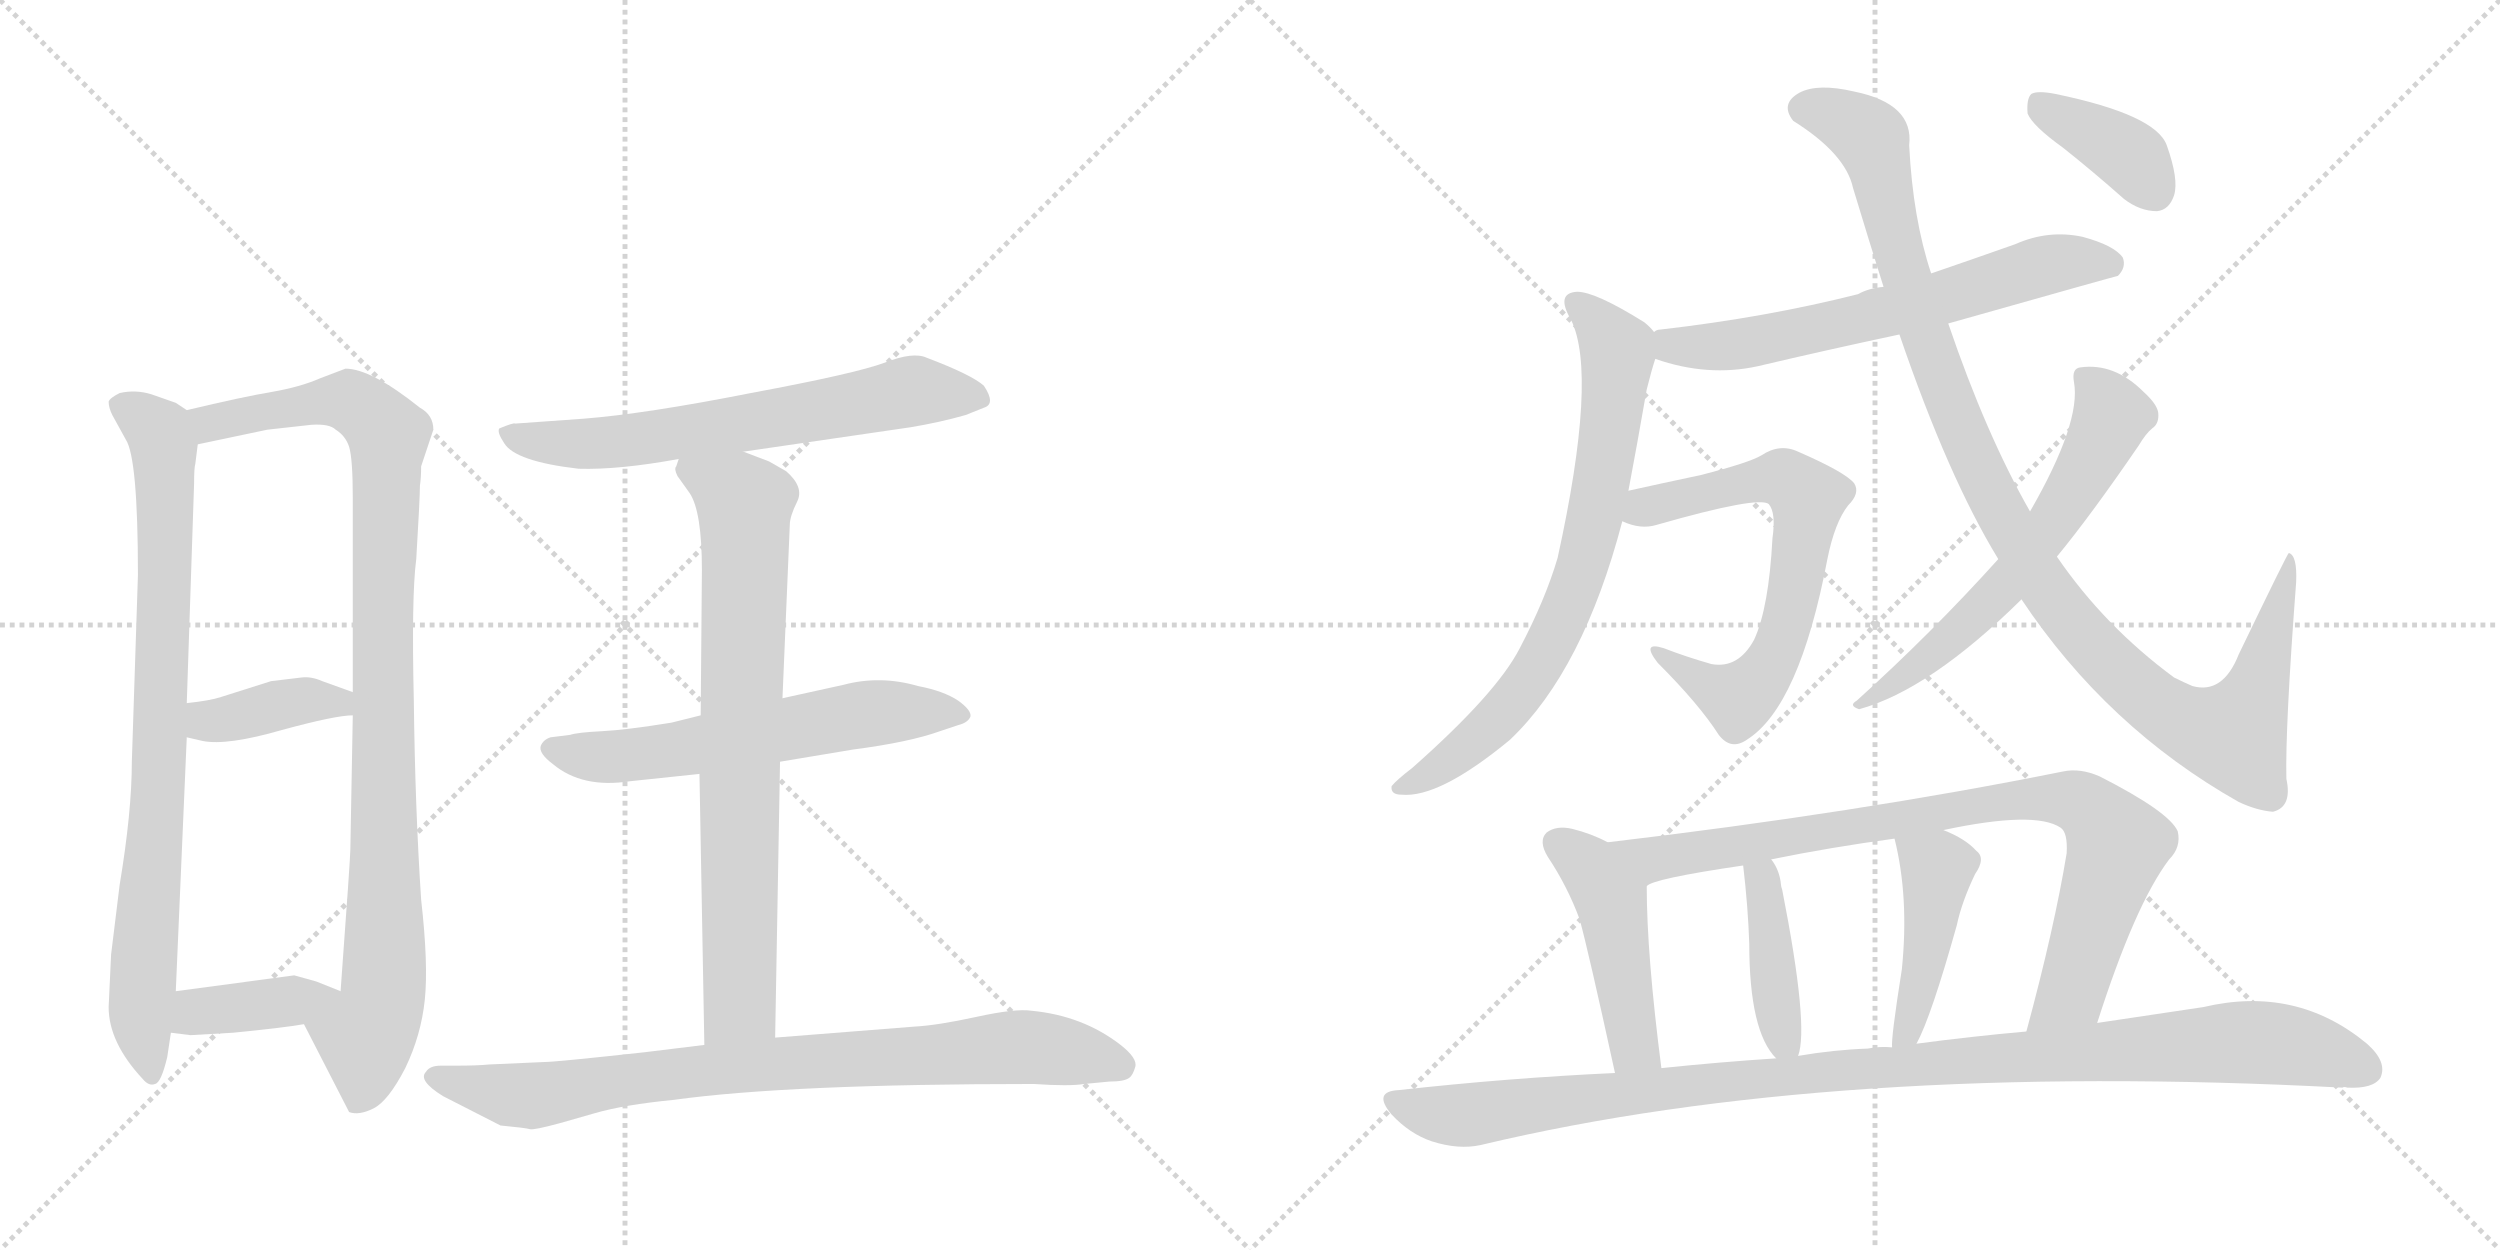 <svg version="1.1" viewBox="0 0 2048 1024" xmlns="http://www.w3.org/2000/svg">
  <g stroke="lightgray" stroke-dasharray="1,1" stroke-width="1" transform="scale(4, 4)">
    <line x1="0" y1="0" x2="256" y2="256"></line>
    <line x1="256" y1="0" x2="0" y2="256"></line>
    <line x1="128" y1="0" x2="128" y2="256"></line>
    <line x1="0" y1="128" x2="256" y2="128"></line>
    <line x1="256" y1="0" x2="512" y2="256"></line>
    <line x1="512" y1="0" x2="256" y2="256"></line>
    <line x1="384" y1="0" x2="384" y2="256"></line>
    <line x1="256" y1="128" x2="512" y2="128"></line>
  </g>
<g transform="scale(1, -1) translate(0, -850)">
   <style type="text/css">
    @keyframes keyframes0 {
      from {
       stroke: black;
       stroke-dashoffset: 823;
       stroke-width: 128;
       }
       73% {
       animation-timing-function: step-end;
       stroke: black;
       stroke-dashoffset: 0;
       stroke-width: 128;
       }
       to {
       stroke: black;
       stroke-width: 1024;
       }
       }
       #make-me-a-hanzi-animation-0 {
         animation: keyframes0 0.92s both;
         animation-delay: 0s;
         animation-timing-function: linear;
       }
    @keyframes keyframes1 {
      from {
       stroke: black;
       stroke-dashoffset: 976;
       stroke-width: 128;
       }
       76% {
       animation-timing-function: step-end;
       stroke: black;
       stroke-dashoffset: 0;
       stroke-width: 128;
       }
       to {
       stroke: black;
       stroke-width: 1024;
       }
       }
       #make-me-a-hanzi-animation-1 {
         animation: keyframes1 1.044s both;
         animation-delay: 0.92s;
         animation-timing-function: linear;
       }
    @keyframes keyframes2 {
      from {
       stroke: black;
       stroke-dashoffset: 385;
       stroke-width: 128;
       }
       56% {
       animation-timing-function: step-end;
       stroke: black;
       stroke-dashoffset: 0;
       stroke-width: 128;
       }
       to {
       stroke: black;
       stroke-width: 1024;
       }
       }
       #make-me-a-hanzi-animation-2 {
         animation: keyframes2 0.563s both;
         animation-delay: 1.964s;
         animation-timing-function: linear;
       }
    @keyframes keyframes3 {
      from {
       stroke: black;
       stroke-dashoffset: 387;
       stroke-width: 128;
       }
       56% {
       animation-timing-function: step-end;
       stroke: black;
       stroke-dashoffset: 0;
       stroke-width: 128;
       }
       to {
       stroke: black;
       stroke-width: 1024;
       }
       }
       #make-me-a-hanzi-animation-3 {
         animation: keyframes3 0.565s both;
         animation-delay: 2.527s;
         animation-timing-function: linear;
       }
    @keyframes keyframes4 {
      from {
       stroke: black;
       stroke-dashoffset: 644;
       stroke-width: 128;
       }
       68% {
       animation-timing-function: step-end;
       stroke: black;
       stroke-dashoffset: 0;
       stroke-width: 128;
       }
       to {
       stroke: black;
       stroke-width: 1024;
       }
       }
       #make-me-a-hanzi-animation-4 {
         animation: keyframes4 0.774s both;
         animation-delay: 3.092s;
         animation-timing-function: linear;
       }
    @keyframes keyframes5 {
      from {
       stroke: black;
       stroke-dashoffset: 595;
       stroke-width: 128;
       }
       66% {
       animation-timing-function: step-end;
       stroke: black;
       stroke-dashoffset: 0;
       stroke-width: 128;
       }
       to {
       stroke: black;
       stroke-width: 1024;
       }
       }
       #make-me-a-hanzi-animation-5 {
         animation: keyframes5 0.734s both;
         animation-delay: 3.866s;
         animation-timing-function: linear;
       }
    @keyframes keyframes6 {
      from {
       stroke: black;
       stroke-dashoffset: 756;
       stroke-width: 128;
       }
       71% {
       animation-timing-function: step-end;
       stroke: black;
       stroke-dashoffset: 0;
       stroke-width: 128;
       }
       to {
       stroke: black;
       stroke-width: 1024;
       }
       }
       #make-me-a-hanzi-animation-6 {
         animation: keyframes6 0.865s both;
         animation-delay: 4.601s;
         animation-timing-function: linear;
       }
    @keyframes keyframes7 {
      from {
       stroke: black;
       stroke-dashoffset: 821;
       stroke-width: 128;
       }
       73% {
       animation-timing-function: step-end;
       stroke: black;
       stroke-dashoffset: 0;
       stroke-width: 128;
       }
       to {
       stroke: black;
       stroke-width: 1024;
       }
       }
       #make-me-a-hanzi-animation-7 {
         animation: keyframes7 0.918s both;
         animation-delay: 5.466s;
         animation-timing-function: linear;
       }
    @keyframes keyframes8 {
      from {
       stroke: black;
       stroke-dashoffset: 638;
       stroke-width: 128;
       }
       67% {
       animation-timing-function: step-end;
       stroke: black;
       stroke-dashoffset: 0;
       stroke-width: 128;
       }
       to {
       stroke: black;
       stroke-width: 1024;
       }
       }
       #make-me-a-hanzi-animation-8 {
         animation: keyframes8 0.769s both;
         animation-delay: 6.384s;
         animation-timing-function: linear;
       }
    @keyframes keyframes9 {
      from {
       stroke: black;
       stroke-dashoffset: 727;
       stroke-width: 128;
       }
       70% {
       animation-timing-function: step-end;
       stroke: black;
       stroke-dashoffset: 0;
       stroke-width: 128;
       }
       to {
       stroke: black;
       stroke-width: 1024;
       }
       }
       #make-me-a-hanzi-animation-9 {
         animation: keyframes9 0.842s both;
         animation-delay: 7.153s;
         animation-timing-function: linear;
       }
    @keyframes keyframes10 {
      from {
       stroke: black;
       stroke-dashoffset: 652;
       stroke-width: 128;
       }
       68% {
       animation-timing-function: step-end;
       stroke: black;
       stroke-dashoffset: 0;
       stroke-width: 128;
       }
       to {
       stroke: black;
       stroke-width: 1024;
       }
       }
       #make-me-a-hanzi-animation-10 {
         animation: keyframes10 0.781s both;
         animation-delay: 7.995s;
         animation-timing-function: linear;
       }
    @keyframes keyframes11 {
      from {
       stroke: black;
       stroke-dashoffset: 1066;
       stroke-width: 128;
       }
       78% {
       animation-timing-function: step-end;
       stroke: black;
       stroke-dashoffset: 0;
       stroke-width: 128;
       }
       to {
       stroke: black;
       stroke-width: 1024;
       }
       }
       #make-me-a-hanzi-animation-11 {
         animation: keyframes11 1.118s both;
         animation-delay: 8.775s;
         animation-timing-function: linear;
       }
    @keyframes keyframes12 {
      from {
       stroke: black;
       stroke-dashoffset: 605;
       stroke-width: 128;
       }
       66% {
       animation-timing-function: step-end;
       stroke: black;
       stroke-dashoffset: 0;
       stroke-width: 128;
       }
       to {
       stroke: black;
       stroke-width: 1024;
       }
       }
       #make-me-a-hanzi-animation-12 {
         animation: keyframes12 0.742s both;
         animation-delay: 9.893s;
         animation-timing-function: linear;
       }
    @keyframes keyframes13 {
      from {
       stroke: black;
       stroke-dashoffset: 380;
       stroke-width: 128;
       }
       55% {
       animation-timing-function: step-end;
       stroke: black;
       stroke-dashoffset: 0;
       stroke-width: 128;
       }
       to {
       stroke: black;
       stroke-width: 1024;
       }
       }
       #make-me-a-hanzi-animation-13 {
         animation: keyframes13 0.559s both;
         animation-delay: 10.635s;
         animation-timing-function: linear;
       }
    @keyframes keyframes14 {
      from {
       stroke: black;
       stroke-dashoffset: 461;
       stroke-width: 128;
       }
       60% {
       animation-timing-function: step-end;
       stroke: black;
       stroke-dashoffset: 0;
       stroke-width: 128;
       }
       to {
       stroke: black;
       stroke-width: 1024;
       }
       }
       #make-me-a-hanzi-animation-14 {
         animation: keyframes14 0.625s both;
         animation-delay: 11.194s;
         animation-timing-function: linear;
       }
    @keyframes keyframes15 {
      from {
       stroke: black;
       stroke-dashoffset: 853;
       stroke-width: 128;
       }
       74% {
       animation-timing-function: step-end;
       stroke: black;
       stroke-dashoffset: 0;
       stroke-width: 128;
       }
       to {
       stroke: black;
       stroke-width: 1024;
       }
       }
       #make-me-a-hanzi-animation-15 {
         animation: keyframes15 0.944s both;
         animation-delay: 11.82s;
         animation-timing-function: linear;
       }
    @keyframes keyframes16 {
      from {
       stroke: black;
       stroke-dashoffset: 408;
       stroke-width: 128;
       }
       57% {
       animation-timing-function: step-end;
       stroke: black;
       stroke-dashoffset: 0;
       stroke-width: 128;
       }
       to {
       stroke: black;
       stroke-width: 1024;
       }
       }
       #make-me-a-hanzi-animation-16 {
         animation: keyframes16 0.582s both;
         animation-delay: 12.764s;
         animation-timing-function: linear;
       }
    @keyframes keyframes17 {
      from {
       stroke: black;
       stroke-dashoffset: 438;
       stroke-width: 128;
       }
       59% {
       animation-timing-function: step-end;
       stroke: black;
       stroke-dashoffset: 0;
       stroke-width: 128;
       }
       to {
       stroke: black;
       stroke-width: 1024;
       }
       }
       #make-me-a-hanzi-animation-17 {
         animation: keyframes17 0.606s both;
         animation-delay: 13.346s;
         animation-timing-function: linear;
       }
    @keyframes keyframes18 {
      from {
       stroke: black;
       stroke-dashoffset: 1058;
       stroke-width: 128;
       }
       77% {
       animation-timing-function: step-end;
       stroke: black;
       stroke-dashoffset: 0;
       stroke-width: 128;
       }
       to {
       stroke: black;
       stroke-width: 1024;
       }
       }
       #make-me-a-hanzi-animation-18 {
         animation: keyframes18 1.111s both;
         animation-delay: 13.952s;
         animation-timing-function: linear;
       }
</style>
<path d="M 153 514 L 144 520 L 124 527 Q 111 531 98 528 Q 90 524 89 521 Q 89 516 92 510 L 103 490 Q 113 475 113 379 L 108 226 Q 108 185 98 125 L 91 68 L 89 25 Q 89 -4 117 -34 Q 122 -40 127 -38 Q 132 -37 137 -16 L 140 4 L 144 38 L 153 246 L 153 274 L 159 454 Q 159 467 160 470 L 162 486 C 165 508 165 508 153 514 Z" fill="lightgray"></path> 
<path d="M 345 468 L 355 498 Q 355 510 344 516 Q 304 548 283 548 L 262 540 Q 246 533 223 529 Q 199 525 153 514 C 124 507 133 480 162 486 L 219 498 L 255 502 Q 270 503 275 498 Q 283 493 286 484 Q 289 474 289 442 L 289 283 L 289 264 L 287 154 Q 287 147 279 38 C 277 8 235 38 249 11 L 286 -61 Q 294 -64 306 -58 Q 318 -52 332 -25 Q 345 2 348 31 Q 351 60 345 113 Q 340 189 339 276 Q 337 362 341 392 Q 344 442 344 452 Q 345 459 345 468 Z" fill="lightgray"></path> 
<path d="M 153 246 L 166 243 Q 186 239 231 252 Q 275 264 289 264 C 319 266 317 273 289 283 L 264 292 Q 255 296 247 295 L 222 292 L 181 279 Q 172 276 153 274 C 123 271 124 253 153 246 Z" fill="lightgray"></path> 
<path d="M 140 4 L 156 2 L 191 4 Q 232 8 249 11 C 279 16 307 27 279 38 L 259 46 L 241 51 L 144 38 C 114 34 110 8 140 4 Z" fill="lightgray"></path> 
<path d="M 609 480 L 746 500 Q 770 504 791 510 L 806 516 Q 816 519 806 534 Q 796 543 759 557 Q 748 562 725 553 Q 701 544 615 528 Q 529 511 478 507 L 422 503 Q 421 504 409 499 Q 407 496 413 487 Q 422 472 474 466 Q 507 465 556 474 L 609 480 Z" fill="lightgray"></path> 
<path d="M 516 210 L 573 216 L 639 226 L 699 236 Q 745 242 770 251 L 785 256 Q 793 258 795 263 Q 796 268 785 276 Q 773 284 752 288 Q 721 297 691 289 L 641 278 L 574 264 L 550 258 Q 513 252 493 251 Q 473 250 467 248 L 451 246 Q 445 244 443 239 Q 441 233 453 224 Q 477 204 516 210 Z" fill="lightgray"></path> 
<path d="M 573 216 L 577 -6 C 578 -36 634 -30 635 0 L 639 226 L 641 278 L 647 420 Q 647 427 653 439 Q 659 451 644 464 L 630 472 L 609 480 C 581 491 557 500 556 474 L 554 468 Q 552 466 555 460 L 565 446 Q 575 431 575 383 L 574 264 L 573 216 Z" fill="lightgray"></path> 
<path d="M 577 -6 L 528 -12 Q 455 -20 446 -20 L 401 -22 Q 391 -23 373 -23 L 361 -23 Q 352 -23 349 -28 Q 342 -35 363 -48 L 410 -72 Q 431 -74 434 -75 Q 437 -76 459 -70 L 487 -62 Q 511 -55 552 -51 Q 646 -38 847 -38 Q 876 -40 888 -38 L 909 -36 Q 921 -36 925 -33 Q 928 -31 930 -24 Q 932 -17 918 -6 Q 887 18 845 22 Q 832 24 800 17 Q 768 10 749 9 L 635 0 L 577 -6 Z" fill="lightgray"></path> 
<path d="M 1596 585 Q 1734 624 1735 624 Q 1742 631 1739 639 Q 1732 649 1706 656 Q 1678 662 1651 650 Q 1617 638 1582 626 L 1543 615 Q 1531 614 1522 609 Q 1447 590 1360 580 Q 1357 580 1355 578 C 1326 571 1327 565 1356 556 Q 1399 541 1440 550 Q 1495 563 1556 576 L 1596 585 Z" fill="lightgray"></path> 
<path d="M 1355 578 Q 1352 582 1347 586 Q 1307 611 1292 611 Q 1274 610 1287 588 Q 1309 543 1276 393 Q 1266 359 1245 319 Q 1226 282 1157 221 Q 1144 211 1140 206 Q 1139 199 1148 199 Q 1179 196 1237 244 Q 1297 301 1329 423 L 1334 448 Q 1341 485 1349 531 Q 1353 547 1356 556 C 1361 573 1361 573 1355 578 Z" fill="lightgray"></path> 
<path d="M 1329 423 Q 1344 416 1357 420 Q 1441 444 1449 437 Q 1455 430 1452 409 Q 1449 352 1437 326 Q 1424 302 1402 306 Q 1381 312 1363 319 Q 1344 325 1358 307 Q 1392 273 1408 248 Q 1418 235 1431 244 Q 1474 271 1497 392 Q 1503 422 1514 436 Q 1524 446 1519 454 Q 1512 463 1473 480 Q 1458 487 1443 477 Q 1433 471 1394 461 Q 1361 454 1334 448 C 1305 442 1300 432 1329 423 Z" fill="lightgray"></path> 
<path d="M 1656 359 Q 1726 254 1834 193 Q 1849 186 1862 185 Q 1878 189 1873 212 Q 1872 254 1881 373 Q 1882 395 1875 397 Q 1874 397 1834 314 Q 1821 281 1796 288 Q 1789 291 1781 295 Q 1724 337 1685 394 L 1663 431 Q 1627 494 1596 585 L 1582 626 Q 1567 671 1564 731 Q 1568 765 1519 775 Q 1489 782 1474 774 Q 1458 765 1469 751 Q 1512 724 1518 696 Q 1531 653 1543 615 L 1556 576 Q 1596 459 1637 392 L 1656 359 Z" fill="lightgray"></path> 
<path d="M 1637 392 Q 1582 331 1521 276 Q 1514 272 1523 269 Q 1581 285 1656 359 L 1685 394 Q 1713 428 1752 485 Q 1758 495 1763 499 Q 1769 503 1768 512 Q 1767 519 1756 529 Q 1732 553 1704 549 Q 1697 548 1699 537 Q 1705 504 1663 431 L 1637 392 Z" fill="lightgray"></path> 
<path d="M 1690 729 Q 1714 710 1740 687 Q 1753 677 1767 677 Q 1777 678 1781 690 Q 1785 703 1775 731 Q 1766 756 1684 773 Q 1669 776 1664 773 Q 1660 769 1661 757 Q 1665 747 1690 729 Z" fill="lightgray"></path> 
<path d="M 1317 160 Q 1304 167 1288 171 Q 1275 174 1267 168 Q 1260 161 1268 148 Q 1284 124 1294 97 Q 1301 72 1323 -29 C 1329 -58 1365 -55 1361 -25 Q 1349 68 1349 124 C 1349 144 1344 147 1317 160 Z" fill="lightgray"></path> 
<path d="M 1718 12 Q 1749 109 1777 146 Q 1787 156 1784 169 Q 1777 185 1720 214 Q 1704 221 1690 218 Q 1521 184 1317 160 C 1287 156 1321 114 1349 124 Q 1353 130 1428 141 L 1451 146 Q 1500 156 1552 163 L 1592 170 Q 1667 186 1688 172 Q 1694 168 1693 151 Q 1683 90 1660 5 C 1652 -24 1709 -17 1718 12 Z" fill="lightgray"></path> 
<path d="M 1473 -15 Q 1482 9 1460 121 Q 1459 124 1459 125 Q 1458 137 1451 146 C 1434 171 1425 171 1428 141 Q 1432 107 1433 77 Q 1433 5 1455 -17 C 1468 -32 1468 -32 1473 -15 Z" fill="lightgray"></path> 
<path d="M 1570 -5 Q 1582 17 1603 92 Q 1607 111 1618 134 Q 1627 147 1619 153 Q 1610 163 1592 170 C 1564 182 1546 189 1552 163 Q 1564 115 1558 56 Q 1549 -1 1550 -8 C 1549 -38 1557 -32 1570 -5 Z" fill="lightgray"></path> 
<path d="M 1323 -29 Q 1236 -33 1146 -43 Q 1124 -44 1140 -63 Q 1155 -79 1173 -85 Q 1195 -92 1213 -88 Q 1502 -19 1919 -41 Q 1920 -40 1923 -41 Q 1944 -42 1950 -33 Q 1956 -20 1939 -5 Q 1881 43 1805 25 Q 1765 19 1718 12 L 1660 5 Q 1615 1 1570 -5 L 1550 -8 Q 1540 -7 1530 -9 Q 1502 -10 1473 -15 L 1455 -17 Q 1409 -20 1361 -25 L 1323 -29 Z" fill="lightgray"></path> 
      <clipPath id="make-me-a-hanzi-clip-0">
      <path d="M 153 514 L 144 520 L 124 527 Q 111 531 98 528 Q 90 524 89 521 Q 89 516 92 510 L 103 490 Q 113 475 113 379 L 108 226 Q 108 185 98 125 L 91 68 L 89 25 Q 89 -4 117 -34 Q 122 -40 127 -38 Q 132 -37 137 -16 L 140 4 L 144 38 L 153 246 L 153 274 L 159 454 Q 159 467 160 470 L 162 486 C 165 508 165 508 153 514 Z" fill="lightgray"></path>
      </clipPath>
      <path clip-path="url(#make-me-a-hanzi-clip-0)" d="M 99 518 L 130 496 L 136 447 L 131 225 L 115 22 L 124 -31 " fill="none" id="make-me-a-hanzi-animation-0" stroke-dasharray="695 1390" stroke-linecap="round"></path>

      <clipPath id="make-me-a-hanzi-clip-1">
      <path d="M 345 468 L 355 498 Q 355 510 344 516 Q 304 548 283 548 L 262 540 Q 246 533 223 529 Q 199 525 153 514 C 124 507 133 480 162 486 L 219 498 L 255 502 Q 270 503 275 498 Q 283 493 286 484 Q 289 474 289 442 L 289 283 L 289 264 L 287 154 Q 287 147 279 38 C 277 8 235 38 249 11 L 286 -61 Q 294 -64 306 -58 Q 318 -52 332 -25 Q 345 2 348 31 Q 351 60 345 113 Q 340 189 339 276 Q 337 362 341 392 Q 344 442 344 452 Q 345 459 345 468 Z" fill="lightgray"></path>
      </clipPath>
      <path clip-path="url(#make-me-a-hanzi-clip-1)" d="M 163 510 L 172 503 L 289 521 L 318 494 L 315 59 L 313 29 L 299 2 L 298 -39 L 291 -51 " fill="none" id="make-me-a-hanzi-animation-1" stroke-dasharray="848 1696" stroke-linecap="round"></path>

      <clipPath id="make-me-a-hanzi-clip-2">
      <path d="M 153 246 L 166 243 Q 186 239 231 252 Q 275 264 289 264 C 319 266 317 273 289 283 L 264 292 Q 255 296 247 295 L 222 292 L 181 279 Q 172 276 153 274 C 123 271 124 253 153 246 Z" fill="lightgray"></path>
      </clipPath>
      <path clip-path="url(#make-me-a-hanzi-clip-2)" d="M 162 267 L 170 259 L 251 276 L 277 275 L 284 269 " fill="none" id="make-me-a-hanzi-animation-2" stroke-dasharray="257 514" stroke-linecap="round"></path>

      <clipPath id="make-me-a-hanzi-clip-3">
      <path d="M 140 4 L 156 2 L 191 4 Q 232 8 249 11 C 279 16 307 27 279 38 L 259 46 L 241 51 L 144 38 C 114 34 110 8 140 4 Z" fill="lightgray"></path>
      </clipPath>
      <path clip-path="url(#make-me-a-hanzi-clip-3)" d="M 145 9 L 167 22 L 272 36 " fill="none" id="make-me-a-hanzi-animation-3" stroke-dasharray="259 518" stroke-linecap="round"></path>

      <clipPath id="make-me-a-hanzi-clip-4">
      <path d="M 609 480 L 746 500 Q 770 504 791 510 L 806 516 Q 816 519 806 534 Q 796 543 759 557 Q 748 562 725 553 Q 701 544 615 528 Q 529 511 478 507 L 422 503 Q 421 504 409 499 Q 407 496 413 487 Q 422 472 474 466 Q 507 465 556 474 L 609 480 Z" fill="lightgray"></path>
      </clipPath>
      <path clip-path="url(#make-me-a-hanzi-clip-4)" d="M 417 495 L 480 486 L 600 501 L 748 529 L 801 525 " fill="none" id="make-me-a-hanzi-animation-4" stroke-dasharray="516 1032" stroke-linecap="round"></path>

      <clipPath id="make-me-a-hanzi-clip-5">
      <path d="M 516 210 L 573 216 L 639 226 L 699 236 Q 745 242 770 251 L 785 256 Q 793 258 795 263 Q 796 268 785 276 Q 773 284 752 288 Q 721 297 691 289 L 641 278 L 574 264 L 550 258 Q 513 252 493 251 Q 473 250 467 248 L 451 246 Q 445 244 443 239 Q 441 233 453 224 Q 477 204 516 210 Z" fill="lightgray"></path>
      </clipPath>
      <path clip-path="url(#make-me-a-hanzi-clip-5)" d="M 452 237 L 495 229 L 715 266 L 787 264 " fill="none" id="make-me-a-hanzi-animation-5" stroke-dasharray="467 934" stroke-linecap="round"></path>

      <clipPath id="make-me-a-hanzi-clip-6">
      <path d="M 573 216 L 577 -6 C 578 -36 634 -30 635 0 L 639 226 L 641 278 L 647 420 Q 647 427 653 439 Q 659 451 644 464 L 630 472 L 609 480 C 581 491 557 500 556 474 L 554 468 Q 552 466 555 460 L 565 446 Q 575 431 575 383 L 574 264 L 573 216 Z" fill="lightgray"></path>
      </clipPath>
      <path clip-path="url(#make-me-a-hanzi-clip-6)" d="M 563 468 L 610 437 L 606 27 L 583 2 " fill="none" id="make-me-a-hanzi-animation-6" stroke-dasharray="628 1256" stroke-linecap="round"></path>

      <clipPath id="make-me-a-hanzi-clip-7">
      <path d="M 577 -6 L 528 -12 Q 455 -20 446 -20 L 401 -22 Q 391 -23 373 -23 L 361 -23 Q 352 -23 349 -28 Q 342 -35 363 -48 L 410 -72 Q 431 -74 434 -75 Q 437 -76 459 -70 L 487 -62 Q 511 -55 552 -51 Q 646 -38 847 -38 Q 876 -40 888 -38 L 909 -36 Q 921 -36 925 -33 Q 928 -31 930 -24 Q 932 -17 918 -6 Q 887 18 845 22 Q 832 24 800 17 Q 768 10 749 9 L 635 0 L 577 -6 Z" fill="lightgray"></path>
      </clipPath>
      <path clip-path="url(#make-me-a-hanzi-clip-7)" d="M 358 -32 L 435 -48 L 519 -32 L 830 -8 L 918 -23 " fill="none" id="make-me-a-hanzi-animation-7" stroke-dasharray="693 1386" stroke-linecap="round"></path>

      <clipPath id="make-me-a-hanzi-clip-8">
      <path d="M 1596 585 Q 1734 624 1735 624 Q 1742 631 1739 639 Q 1732 649 1706 656 Q 1678 662 1651 650 Q 1617 638 1582 626 L 1543 615 Q 1531 614 1522 609 Q 1447 590 1360 580 Q 1357 580 1355 578 C 1326 571 1327 565 1356 556 Q 1399 541 1440 550 Q 1495 563 1556 576 L 1596 585 Z" fill="lightgray"></path>
      </clipPath>
      <path clip-path="url(#make-me-a-hanzi-clip-8)" d="M 1360 573 L 1381 565 L 1430 569 L 1604 608 L 1676 633 L 1732 633 " fill="none" id="make-me-a-hanzi-animation-8" stroke-dasharray="510 1020" stroke-linecap="round"></path>

      <clipPath id="make-me-a-hanzi-clip-9">
      <path d="M 1355 578 Q 1352 582 1347 586 Q 1307 611 1292 611 Q 1274 610 1287 588 Q 1309 543 1276 393 Q 1266 359 1245 319 Q 1226 282 1157 221 Q 1144 211 1140 206 Q 1139 199 1148 199 Q 1179 196 1237 244 Q 1297 301 1329 423 L 1334 448 Q 1341 485 1349 531 Q 1353 547 1356 556 C 1361 573 1361 573 1355 578 Z" fill="lightgray"></path>
      </clipPath>
      <path clip-path="url(#make-me-a-hanzi-clip-9)" d="M 1292 599 L 1325 565 L 1315 471 L 1297 385 L 1266 314 L 1244 280 L 1180 221 L 1147 206 " fill="none" id="make-me-a-hanzi-animation-9" stroke-dasharray="599 1198" stroke-linecap="round"></path>

      <clipPath id="make-me-a-hanzi-clip-10">
      <path d="M 1329 423 Q 1344 416 1357 420 Q 1441 444 1449 437 Q 1455 430 1452 409 Q 1449 352 1437 326 Q 1424 302 1402 306 Q 1381 312 1363 319 Q 1344 325 1358 307 Q 1392 273 1408 248 Q 1418 235 1431 244 Q 1474 271 1497 392 Q 1503 422 1514 436 Q 1524 446 1519 454 Q 1512 463 1473 480 Q 1458 487 1443 477 Q 1433 471 1394 461 Q 1361 454 1334 448 C 1305 442 1300 432 1329 423 Z" fill="lightgray"></path>
      </clipPath>
      <path clip-path="url(#make-me-a-hanzi-clip-10)" d="M 1338 428 L 1448 458 L 1471 453 L 1480 442 L 1462 331 L 1442 293 L 1424 278 L 1367 310 " fill="none" id="make-me-a-hanzi-animation-10" stroke-dasharray="524 1048" stroke-linecap="round"></path>

      <clipPath id="make-me-a-hanzi-clip-11">
      <path d="M 1656 359 Q 1726 254 1834 193 Q 1849 186 1862 185 Q 1878 189 1873 212 Q 1872 254 1881 373 Q 1882 395 1875 397 Q 1874 397 1834 314 Q 1821 281 1796 288 Q 1789 291 1781 295 Q 1724 337 1685 394 L 1663 431 Q 1627 494 1596 585 L 1582 626 Q 1567 671 1564 731 Q 1568 765 1519 775 Q 1489 782 1474 774 Q 1458 765 1469 751 Q 1512 724 1518 696 Q 1531 653 1543 615 L 1556 576 Q 1596 459 1637 392 L 1656 359 Z" fill="lightgray"></path>
      </clipPath>
      <path clip-path="url(#make-me-a-hanzi-clip-11)" d="M 1478 761 L 1494 759 L 1533 736 L 1556 640 L 1622 465 L 1678 365 L 1726 308 L 1782 262 L 1830 248 L 1845 275 L 1877 381 L 1875 390 " fill="none" id="make-me-a-hanzi-animation-11" stroke-dasharray="938 1876" stroke-linecap="round"></path>

      <clipPath id="make-me-a-hanzi-clip-12">
      <path d="M 1637 392 Q 1582 331 1521 276 Q 1514 272 1523 269 Q 1581 285 1656 359 L 1685 394 Q 1713 428 1752 485 Q 1758 495 1763 499 Q 1769 503 1768 512 Q 1767 519 1756 529 Q 1732 553 1704 549 Q 1697 548 1699 537 Q 1705 504 1663 431 L 1637 392 Z" fill="lightgray"></path>
      </clipPath>
      <path clip-path="url(#make-me-a-hanzi-clip-12)" d="M 1711 539 L 1729 507 L 1680 420 L 1601 330 L 1527 274 " fill="none" id="make-me-a-hanzi-animation-12" stroke-dasharray="477 954" stroke-linecap="round"></path>

      <clipPath id="make-me-a-hanzi-clip-13">
      <path d="M 1690 729 Q 1714 710 1740 687 Q 1753 677 1767 677 Q 1777 678 1781 690 Q 1785 703 1775 731 Q 1766 756 1684 773 Q 1669 776 1664 773 Q 1660 769 1661 757 Q 1665 747 1690 729 Z" fill="lightgray"></path>
      </clipPath>
      <path clip-path="url(#make-me-a-hanzi-clip-13)" d="M 1669 767 L 1748 720 L 1765 693 " fill="none" id="make-me-a-hanzi-animation-13" stroke-dasharray="252 504" stroke-linecap="round"></path>

      <clipPath id="make-me-a-hanzi-clip-14">
      <path d="M 1317 160 Q 1304 167 1288 171 Q 1275 174 1267 168 Q 1260 161 1268 148 Q 1284 124 1294 97 Q 1301 72 1323 -29 C 1329 -58 1365 -55 1361 -25 Q 1349 68 1349 124 C 1349 144 1344 147 1317 160 Z" fill="lightgray"></path>
      </clipPath>
      <path clip-path="url(#make-me-a-hanzi-clip-14)" d="M 1276 160 L 1302 139 L 1319 113 L 1335 7 L 1340 -9 L 1354 -17 " fill="none" id="make-me-a-hanzi-animation-14" stroke-dasharray="333 666" stroke-linecap="round"></path>

      <clipPath id="make-me-a-hanzi-clip-15">
      <path d="M 1718 12 Q 1749 109 1777 146 Q 1787 156 1784 169 Q 1777 185 1720 214 Q 1704 221 1690 218 Q 1521 184 1317 160 C 1287 156 1321 114 1349 124 Q 1353 130 1428 141 L 1451 146 Q 1500 156 1552 163 L 1592 170 Q 1667 186 1688 172 Q 1694 168 1693 151 Q 1683 90 1660 5 C 1652 -24 1709 -17 1718 12 Z" fill="lightgray"></path>
      </clipPath>
      <path clip-path="url(#make-me-a-hanzi-clip-15)" d="M 1326 160 L 1354 146 L 1657 196 L 1705 192 L 1734 155 L 1697 38 L 1666 12 " fill="none" id="make-me-a-hanzi-animation-15" stroke-dasharray="725 1450" stroke-linecap="round"></path>

      <clipPath id="make-me-a-hanzi-clip-16">
      <path d="M 1473 -15 Q 1482 9 1460 121 Q 1459 124 1459 125 Q 1458 137 1451 146 C 1434 171 1425 171 1428 141 Q 1432 107 1433 77 Q 1433 5 1455 -17 C 1468 -32 1468 -32 1473 -15 Z" fill="lightgray"></path>
      </clipPath>
      <path clip-path="url(#make-me-a-hanzi-clip-16)" d="M 1435 135 L 1444 128 L 1449 107 L 1456 22 L 1468 -10 " fill="none" id="make-me-a-hanzi-animation-16" stroke-dasharray="280 560" stroke-linecap="round"></path>

      <clipPath id="make-me-a-hanzi-clip-17">
      <path d="M 1570 -5 Q 1582 17 1603 92 Q 1607 111 1618 134 Q 1627 147 1619 153 Q 1610 163 1592 170 C 1564 182 1546 189 1552 163 Q 1564 115 1558 56 Q 1549 -1 1550 -8 C 1549 -38 1557 -32 1570 -5 Z" fill="lightgray"></path>
      </clipPath>
      <path clip-path="url(#make-me-a-hanzi-clip-17)" d="M 1560 157 L 1588 138 L 1575 50 L 1555 -6 " fill="none" id="make-me-a-hanzi-animation-17" stroke-dasharray="310 620" stroke-linecap="round"></path>

      <clipPath id="make-me-a-hanzi-clip-18">
      <path d="M 1323 -29 Q 1236 -33 1146 -43 Q 1124 -44 1140 -63 Q 1155 -79 1173 -85 Q 1195 -92 1213 -88 Q 1502 -19 1919 -41 Q 1920 -40 1923 -41 Q 1944 -42 1950 -33 Q 1956 -20 1939 -5 Q 1881 43 1805 25 Q 1765 19 1718 12 L 1660 5 Q 1615 1 1570 -5 L 1550 -8 Q 1540 -7 1530 -9 Q 1502 -10 1473 -15 L 1455 -17 Q 1409 -20 1361 -25 L 1323 -29 Z" fill="lightgray"></path>
      </clipPath>
      <path clip-path="url(#make-me-a-hanzi-clip-18)" d="M 1143 -53 L 1196 -64 L 1496 -27 L 1833 -4 L 1881 -7 L 1938 -26 " fill="none" id="make-me-a-hanzi-animation-18" stroke-dasharray="930 1860" stroke-linecap="round"></path>

</g>
</svg>

